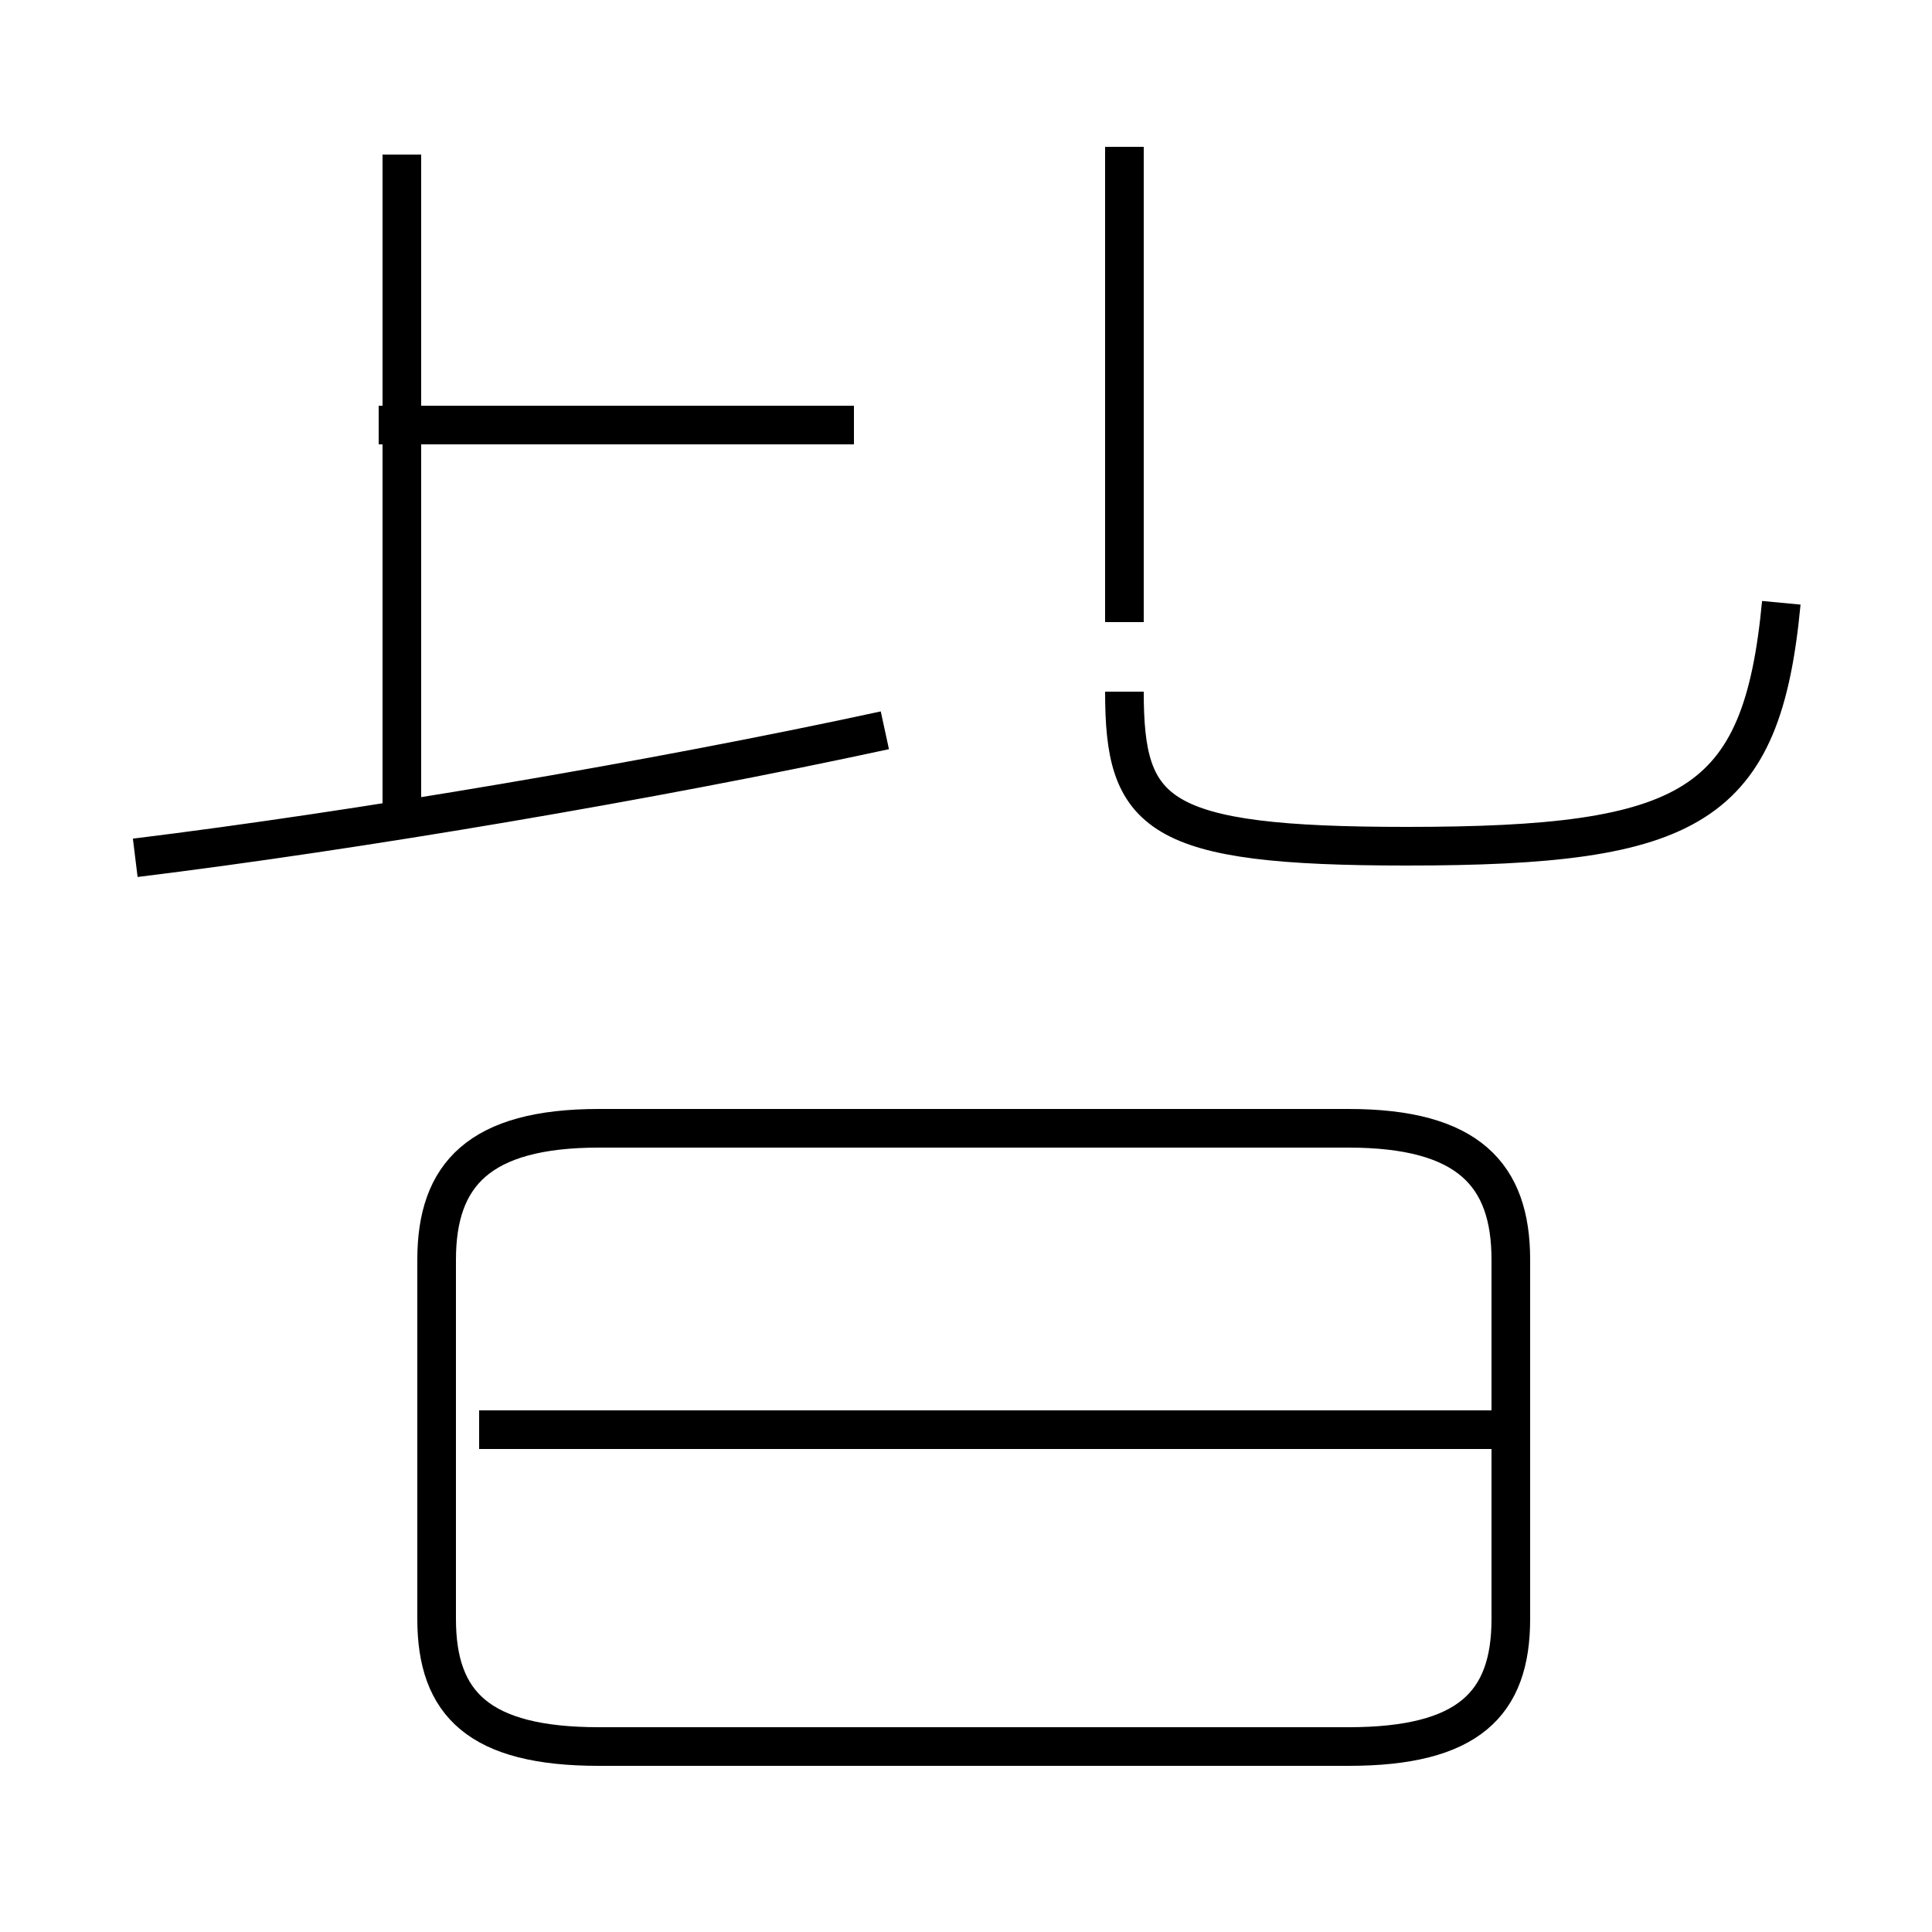<?xml version='1.0' encoding='utf8'?>
<svg viewBox="0.0 -44.0 50.0 50.0" version="1.1" xmlns="http://www.w3.org/2000/svg">
<rect x="0.0" y="-44.0" width="50.0" height="50.0" fill="#808080" stroke="none"/>
<rect x="-1000" y="-1000" width="2000" height="2000" stroke="white" fill="white"/>
<g style="fill:none; stroke:#000000;  stroke-width:1">
<path d="M 3.5 21.8 C 9.2 22.5 16.9 23.8 22.9 25.1 M 10.4 22.9 L 10.4 40.0 M 22.1 33.0 L 9.8 33.0 M 15.5 -1.2 L 34.9 -1.2 C 38.0 -1.2 39.1 -0.1 39.1 2.1 L 39.1 11.4 C 39.1 13.6 38.0 14.8 34.9 14.8 L 15.5 14.8 C 12.4 14.8 11.3 13.6 11.3 11.4 L 11.3 2.1 C 11.3 -0.1 12.4 -1.2 15.5 -1.2 Z M 38.8 7.0 L 12.4 7.0 M 29.1 27.9 L 29.1 40.2 M 46.1 28.4 C 45.6 23.1 43.8 22.1 36.4 22.1 C 29.9 22.1 29.1 22.9 29.1 26.1" transform="scale(1, -1)" />
</g>
</svg>